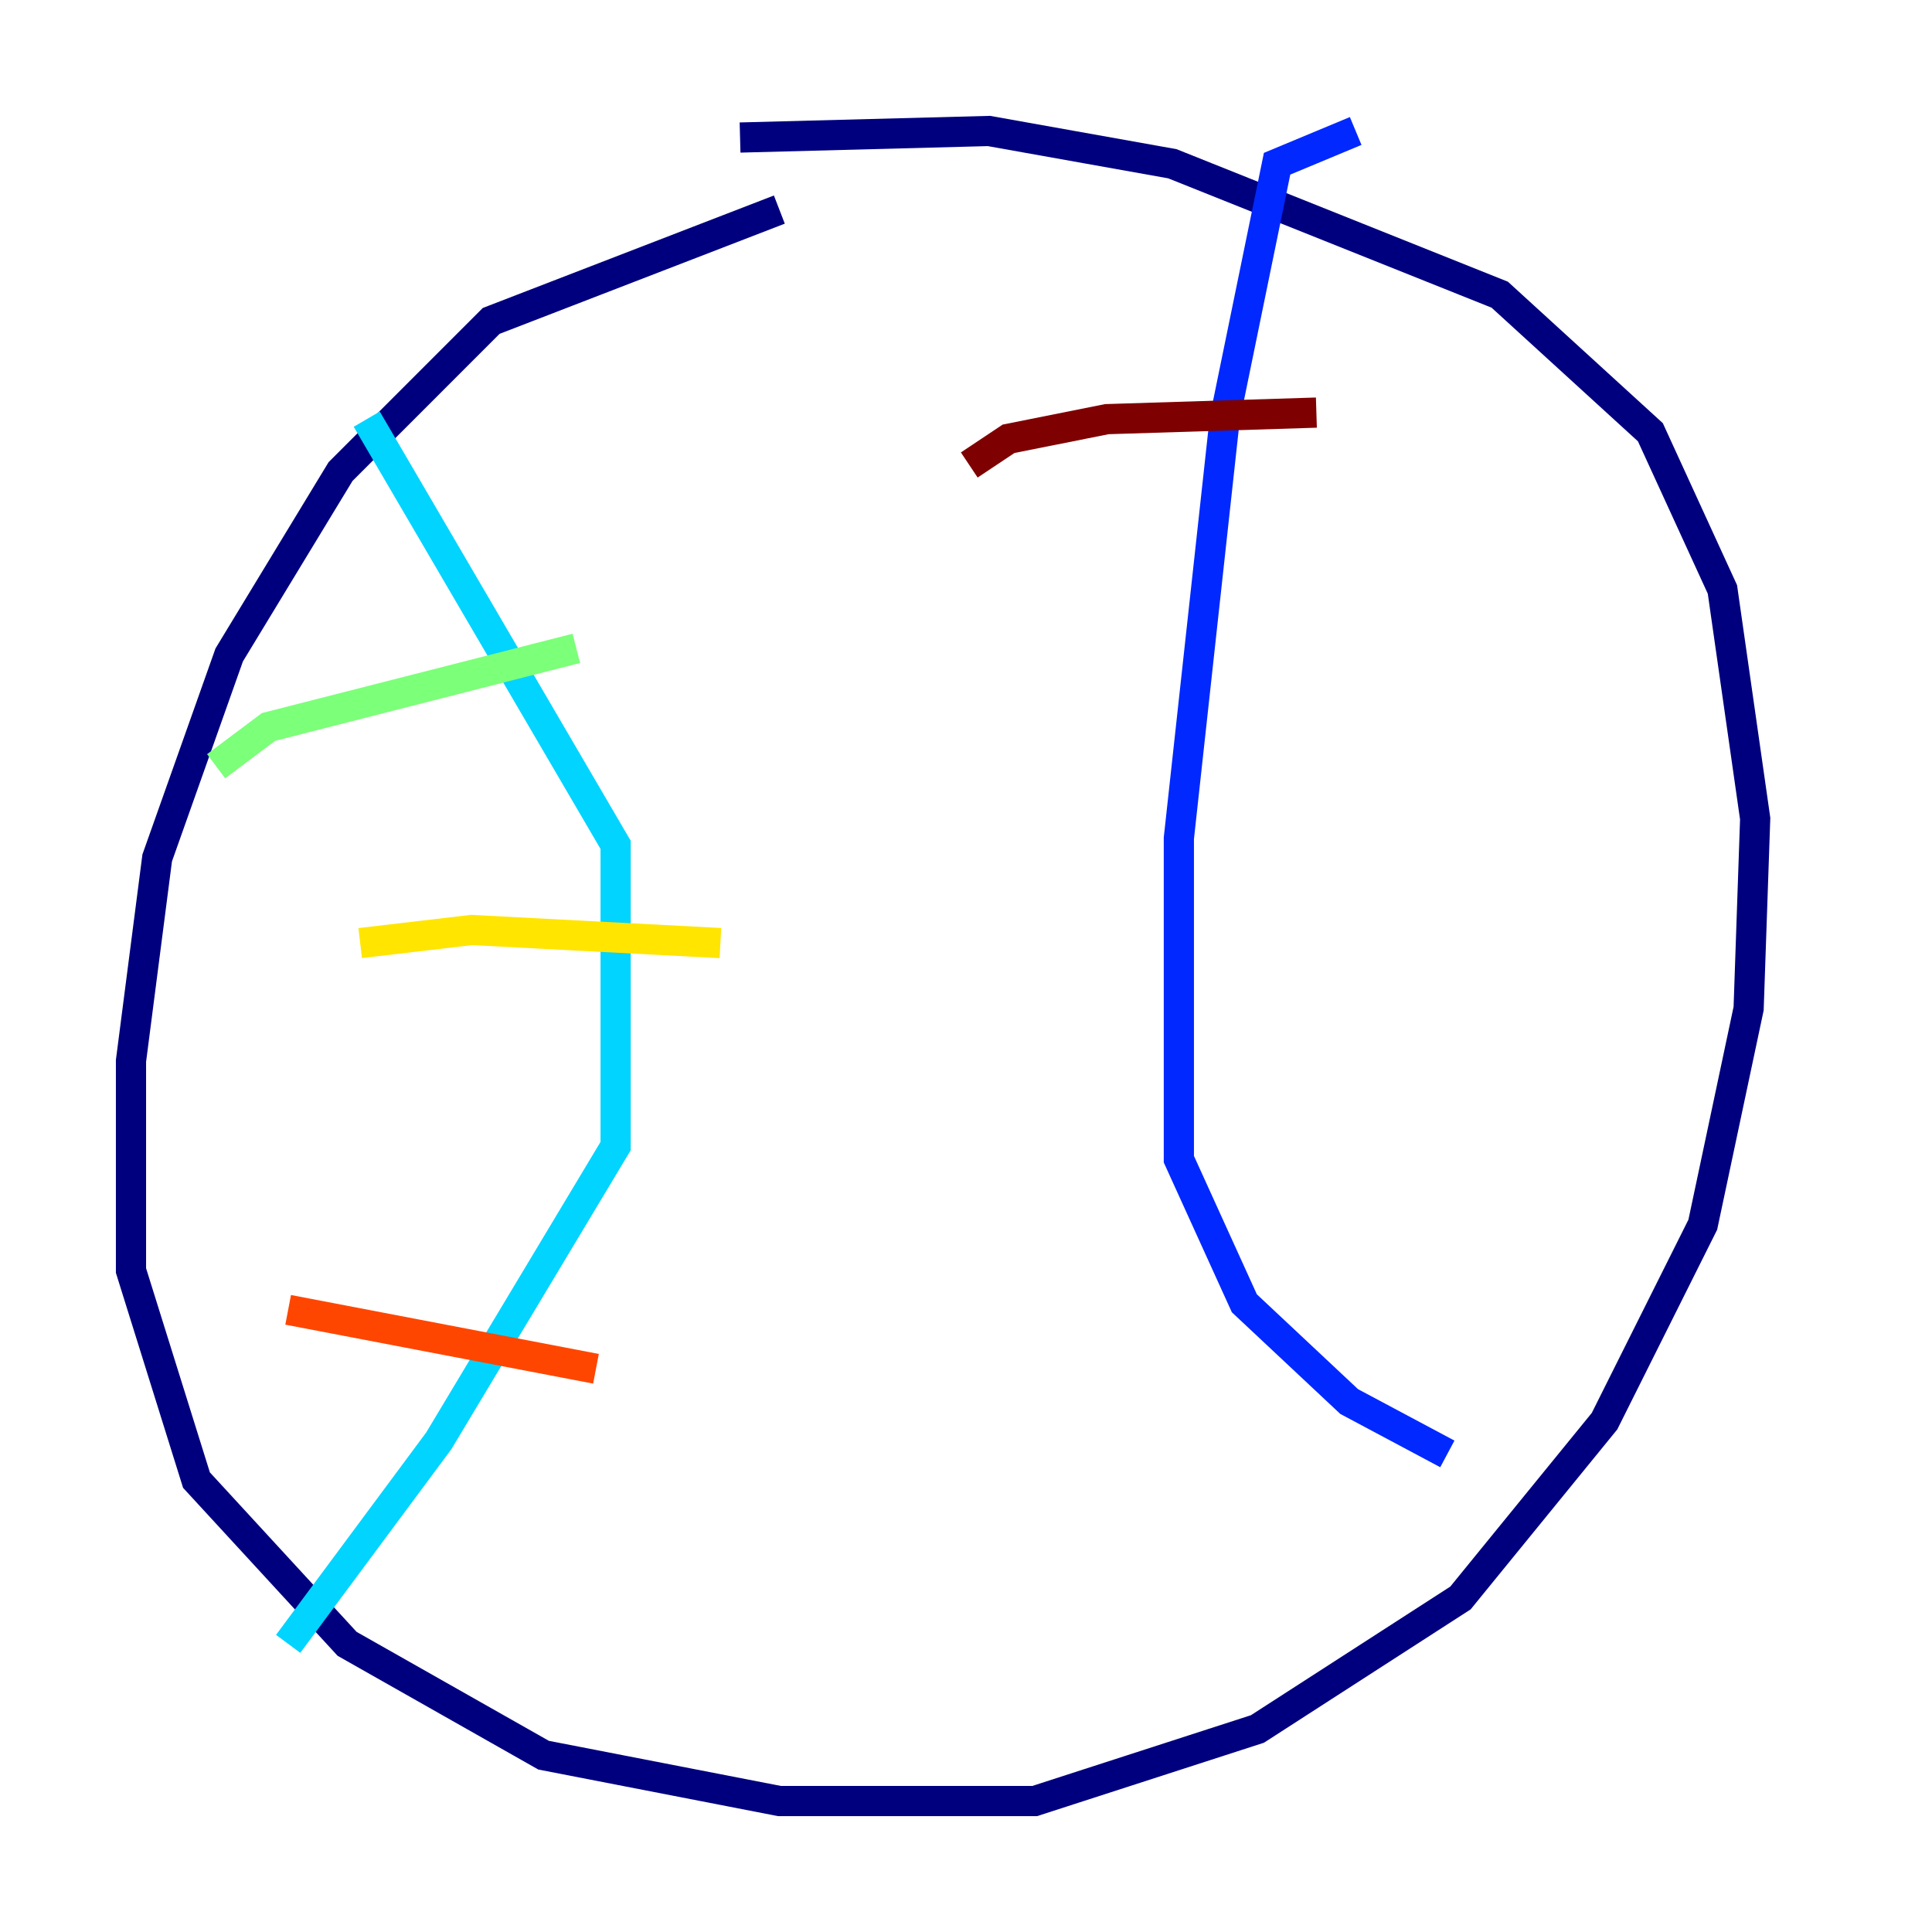 <?xml version="1.0" encoding="utf-8" ?>
<svg baseProfile="tiny" height="128" version="1.2" viewBox="0,0,128,128" width="128" xmlns="http://www.w3.org/2000/svg" xmlns:ev="http://www.w3.org/2001/xml-events" xmlns:xlink="http://www.w3.org/1999/xlink"><defs /><polyline fill="none" points="51.634,13.885 32.542,21.261 22.563,31.241 15.186,43.39 10.414,56.841 8.678,70.291 8.678,84.176 13.017,98.061 22.997,108.909 36.014,116.285 51.634,119.322 68.556,119.322 83.308,114.549 96.759,105.871 106.305,94.156 112.814,81.139 115.851,66.82 116.285,54.237 114.115,39.051 109.342,28.637 99.363,19.525 77.668,10.848 65.519,8.678 49.031,9.112" stroke="#00007f" stroke-width="2" /><polyline fill="none" points="89.817,8.678 84.61,10.848 81.139,27.77 78.102,55.539 78.102,76.8 82.441,86.346 89.383,92.854 95.891,96.325" stroke="#0028ff" stroke-width="2" /><polyline fill="none" points="24.298,27.77 40.786,55.973 40.786,75.932 29.071,95.458 19.091,108.909" stroke="#00d4ff" stroke-width="2" /><polyline fill="none" points="14.319,50.766 17.79,48.163 38.183,42.956" stroke="#7cff79" stroke-width="2" /><polyline fill="none" points="23.864,62.481 31.241,61.614 47.729,62.481" stroke="#ffe500" stroke-width="2" /><polyline fill="none" points="19.091,86.78 39.485,90.685" stroke="#ff4600" stroke-width="2" /><polyline fill="none" points="64.217,30.807 66.82,29.071 73.329,27.77 87.214,27.336" stroke="#7f0000" stroke-width="2" /></svg>